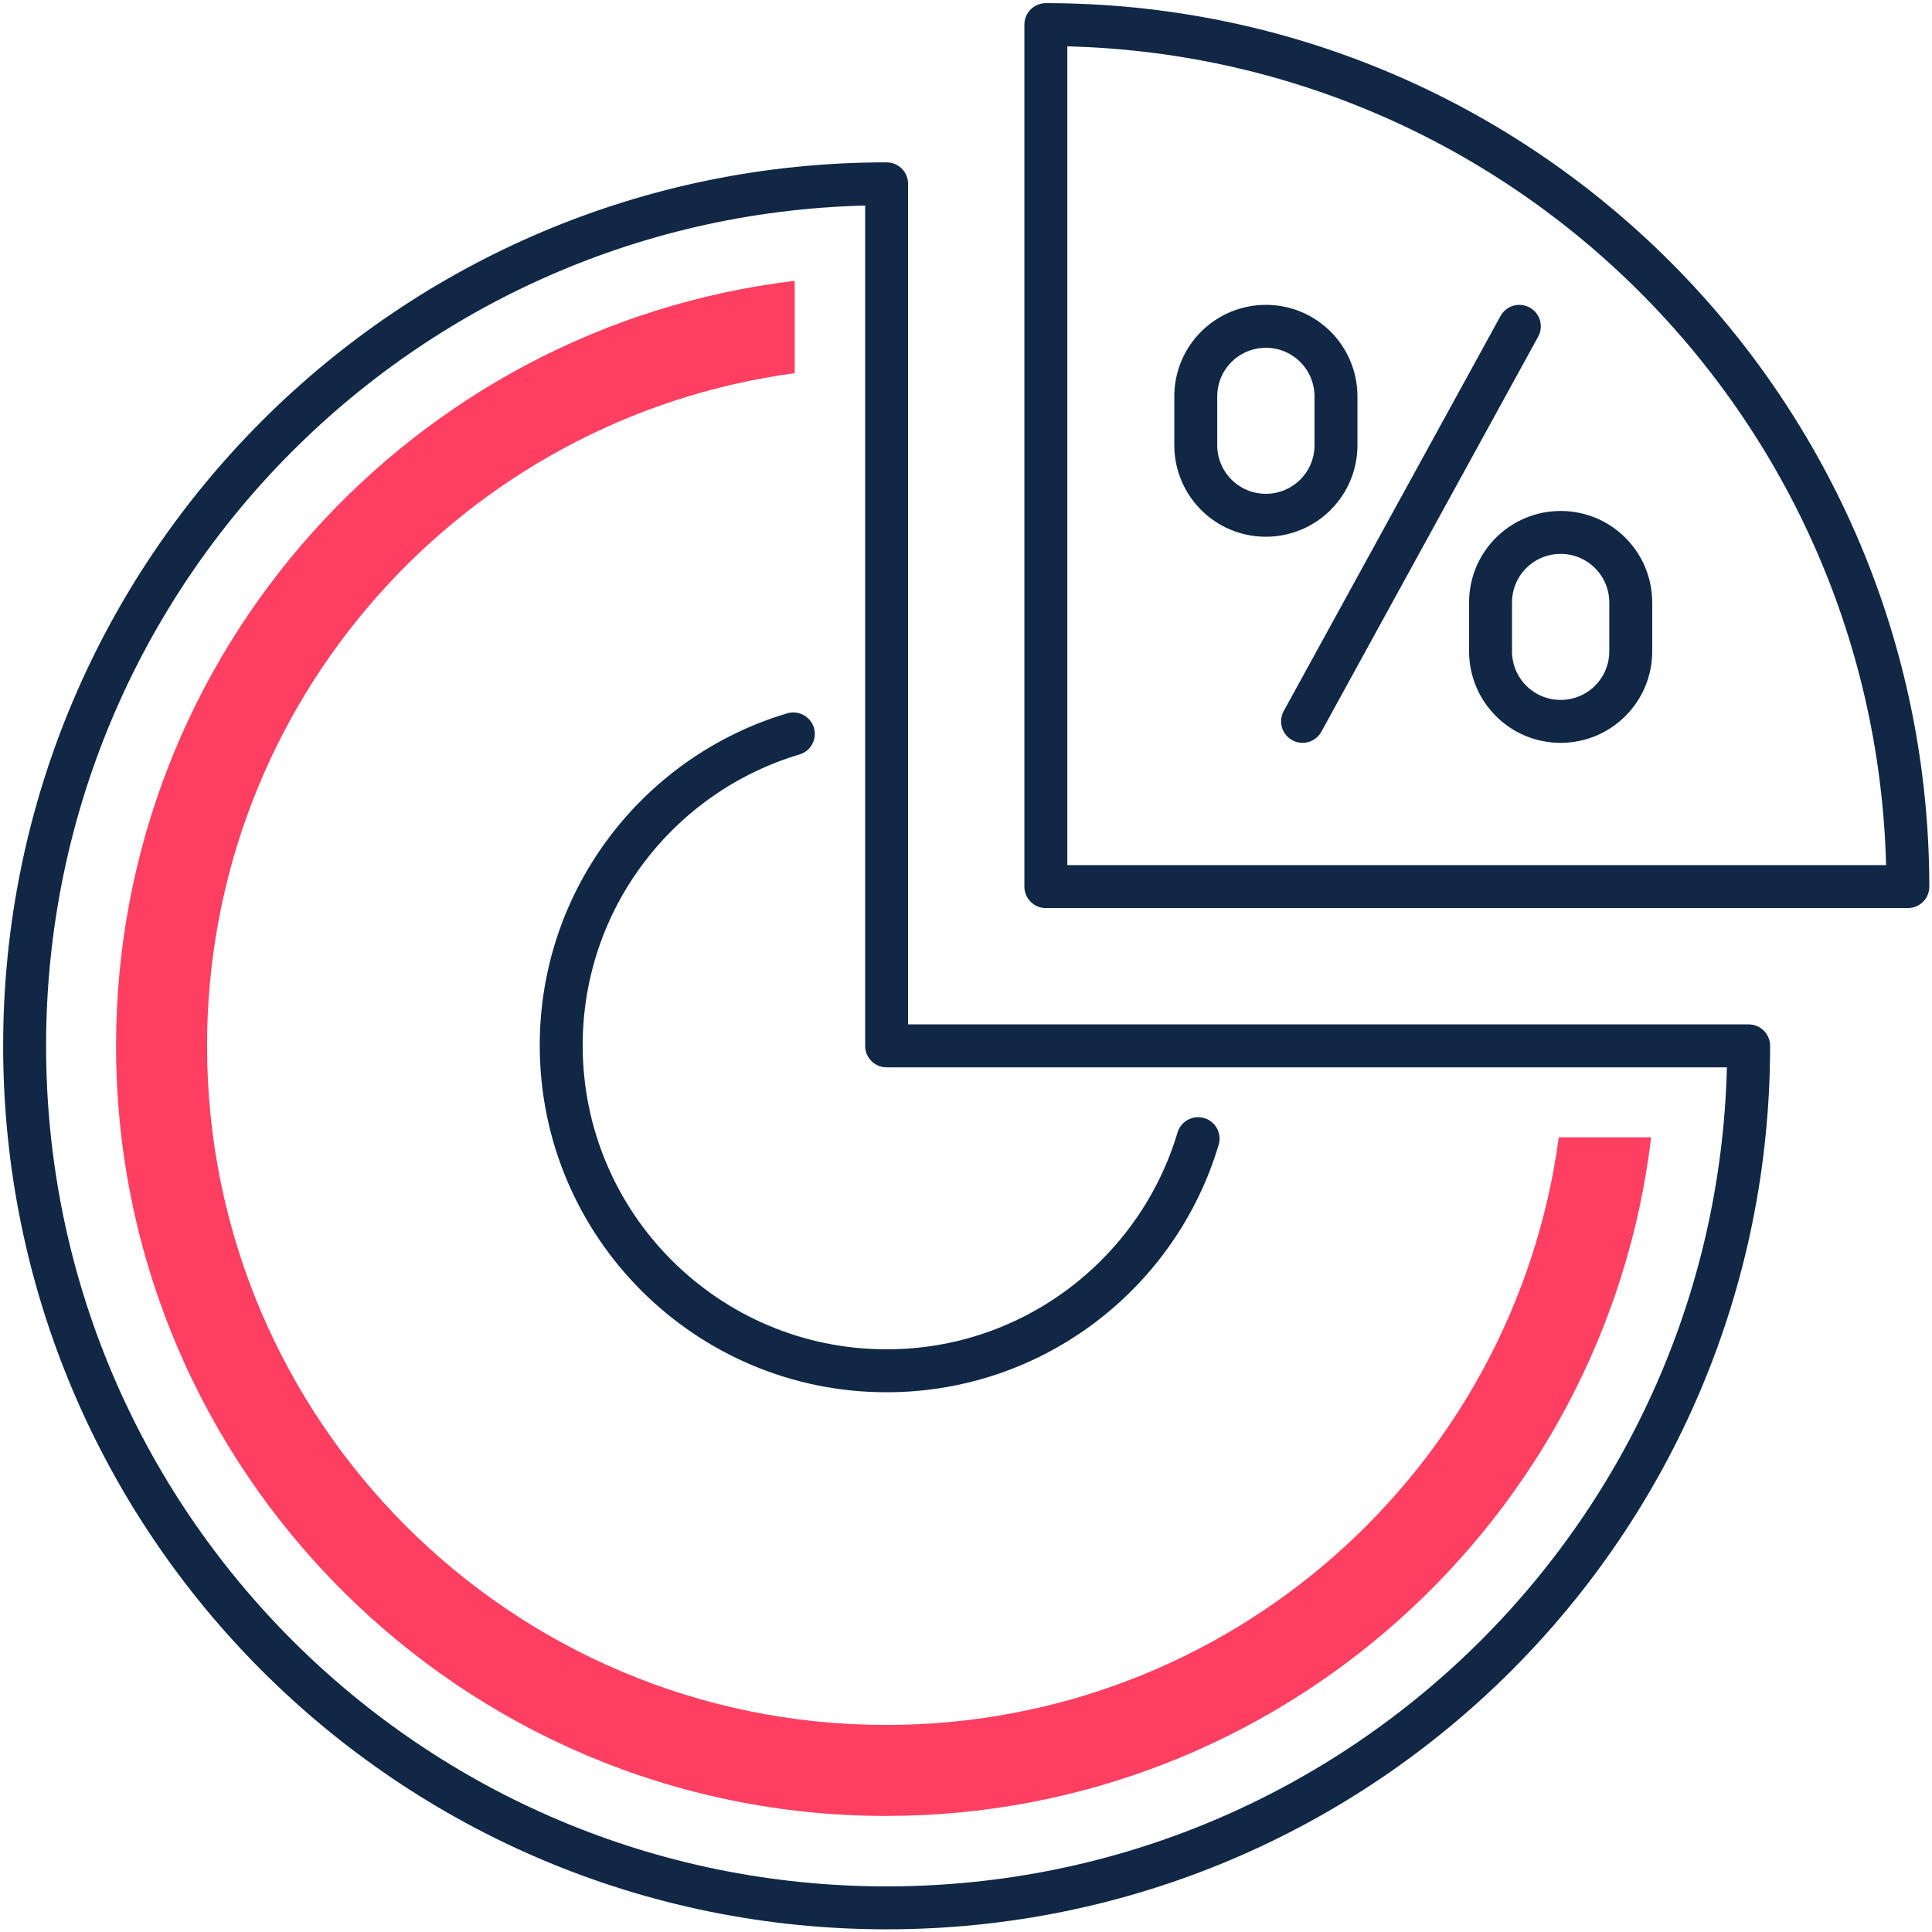 <svg width="54" height="54" viewBox="0 0 54 54" fill="none" xmlns="http://www.w3.org/2000/svg">
<g clip-path="url(#clip0_228_2781)">
<path d="M36.407 20.162L42.466 9.121" stroke="#102746" stroke-width="1.2" stroke-linecap="round" stroke-linejoin="round"/>
<path d="M43.62 20.163C42.531 20.163 41.661 19.28 41.661 18.203V16.841C41.661 15.751 42.544 14.882 43.62 14.882C44.71 14.882 45.58 15.764 45.58 16.841V18.203C45.58 19.293 44.697 20.163 43.62 20.163Z" stroke="#102746" stroke-width="1.2" stroke-linecap="round" stroke-linejoin="round"/>
<path d="M35.382 14.402C34.292 14.402 33.422 13.52 33.422 12.443V11.08C33.422 9.99 34.305 9.121 35.382 9.121C36.471 9.121 37.341 10.003 37.341 11.08V12.443C37.341 13.532 36.458 14.402 35.382 14.402Z" stroke="#102746" stroke-width="1.2" stroke-linecap="round" stroke-linejoin="round"/>
<path d="M24.768 5.138C11.47 5.138 0.688 15.92 0.688 29.232C0.688 42.544 11.47 53.325 24.781 53.325C38.093 53.325 48.875 42.544 48.875 29.232H24.781V5.138H24.768Z" stroke="#102746" stroke-width="1.2" stroke-linecap="round" stroke-linejoin="round"/>
<path d="M29.232 0.688V24.781H53.325C53.312 11.47 42.531 0.688 29.232 0.688Z" stroke="#102746" stroke-width="1.2" stroke-linecap="round" stroke-linejoin="round"/>
<path d="M22.174 20.513C18.424 21.628 15.686 25.106 15.686 29.219C15.686 34.24 19.76 38.314 24.781 38.314C28.894 38.314 32.371 35.576 33.487 31.826" stroke="#102746" stroke-width="1.2" stroke-linecap="round" stroke-linejoin="round"/>
<path d="M43.569 31.788C42.323 41.064 34.383 48.213 24.768 48.213C14.285 48.213 5.787 39.715 5.787 29.232C5.787 19.617 12.936 11.677 22.212 10.431V7.85C11.547 9.121 3.244 18.216 3.244 29.232C3.244 41.103 12.897 50.756 24.768 50.756C35.771 50.756 44.879 42.453 46.15 31.788H43.569Z" fill="#FF3F62"/>
</g>
<defs>
<clipPath id="clip0_228_2781">
<rect width="54" height="54" fill="white"/>
</clipPath>
</defs>
</svg>
